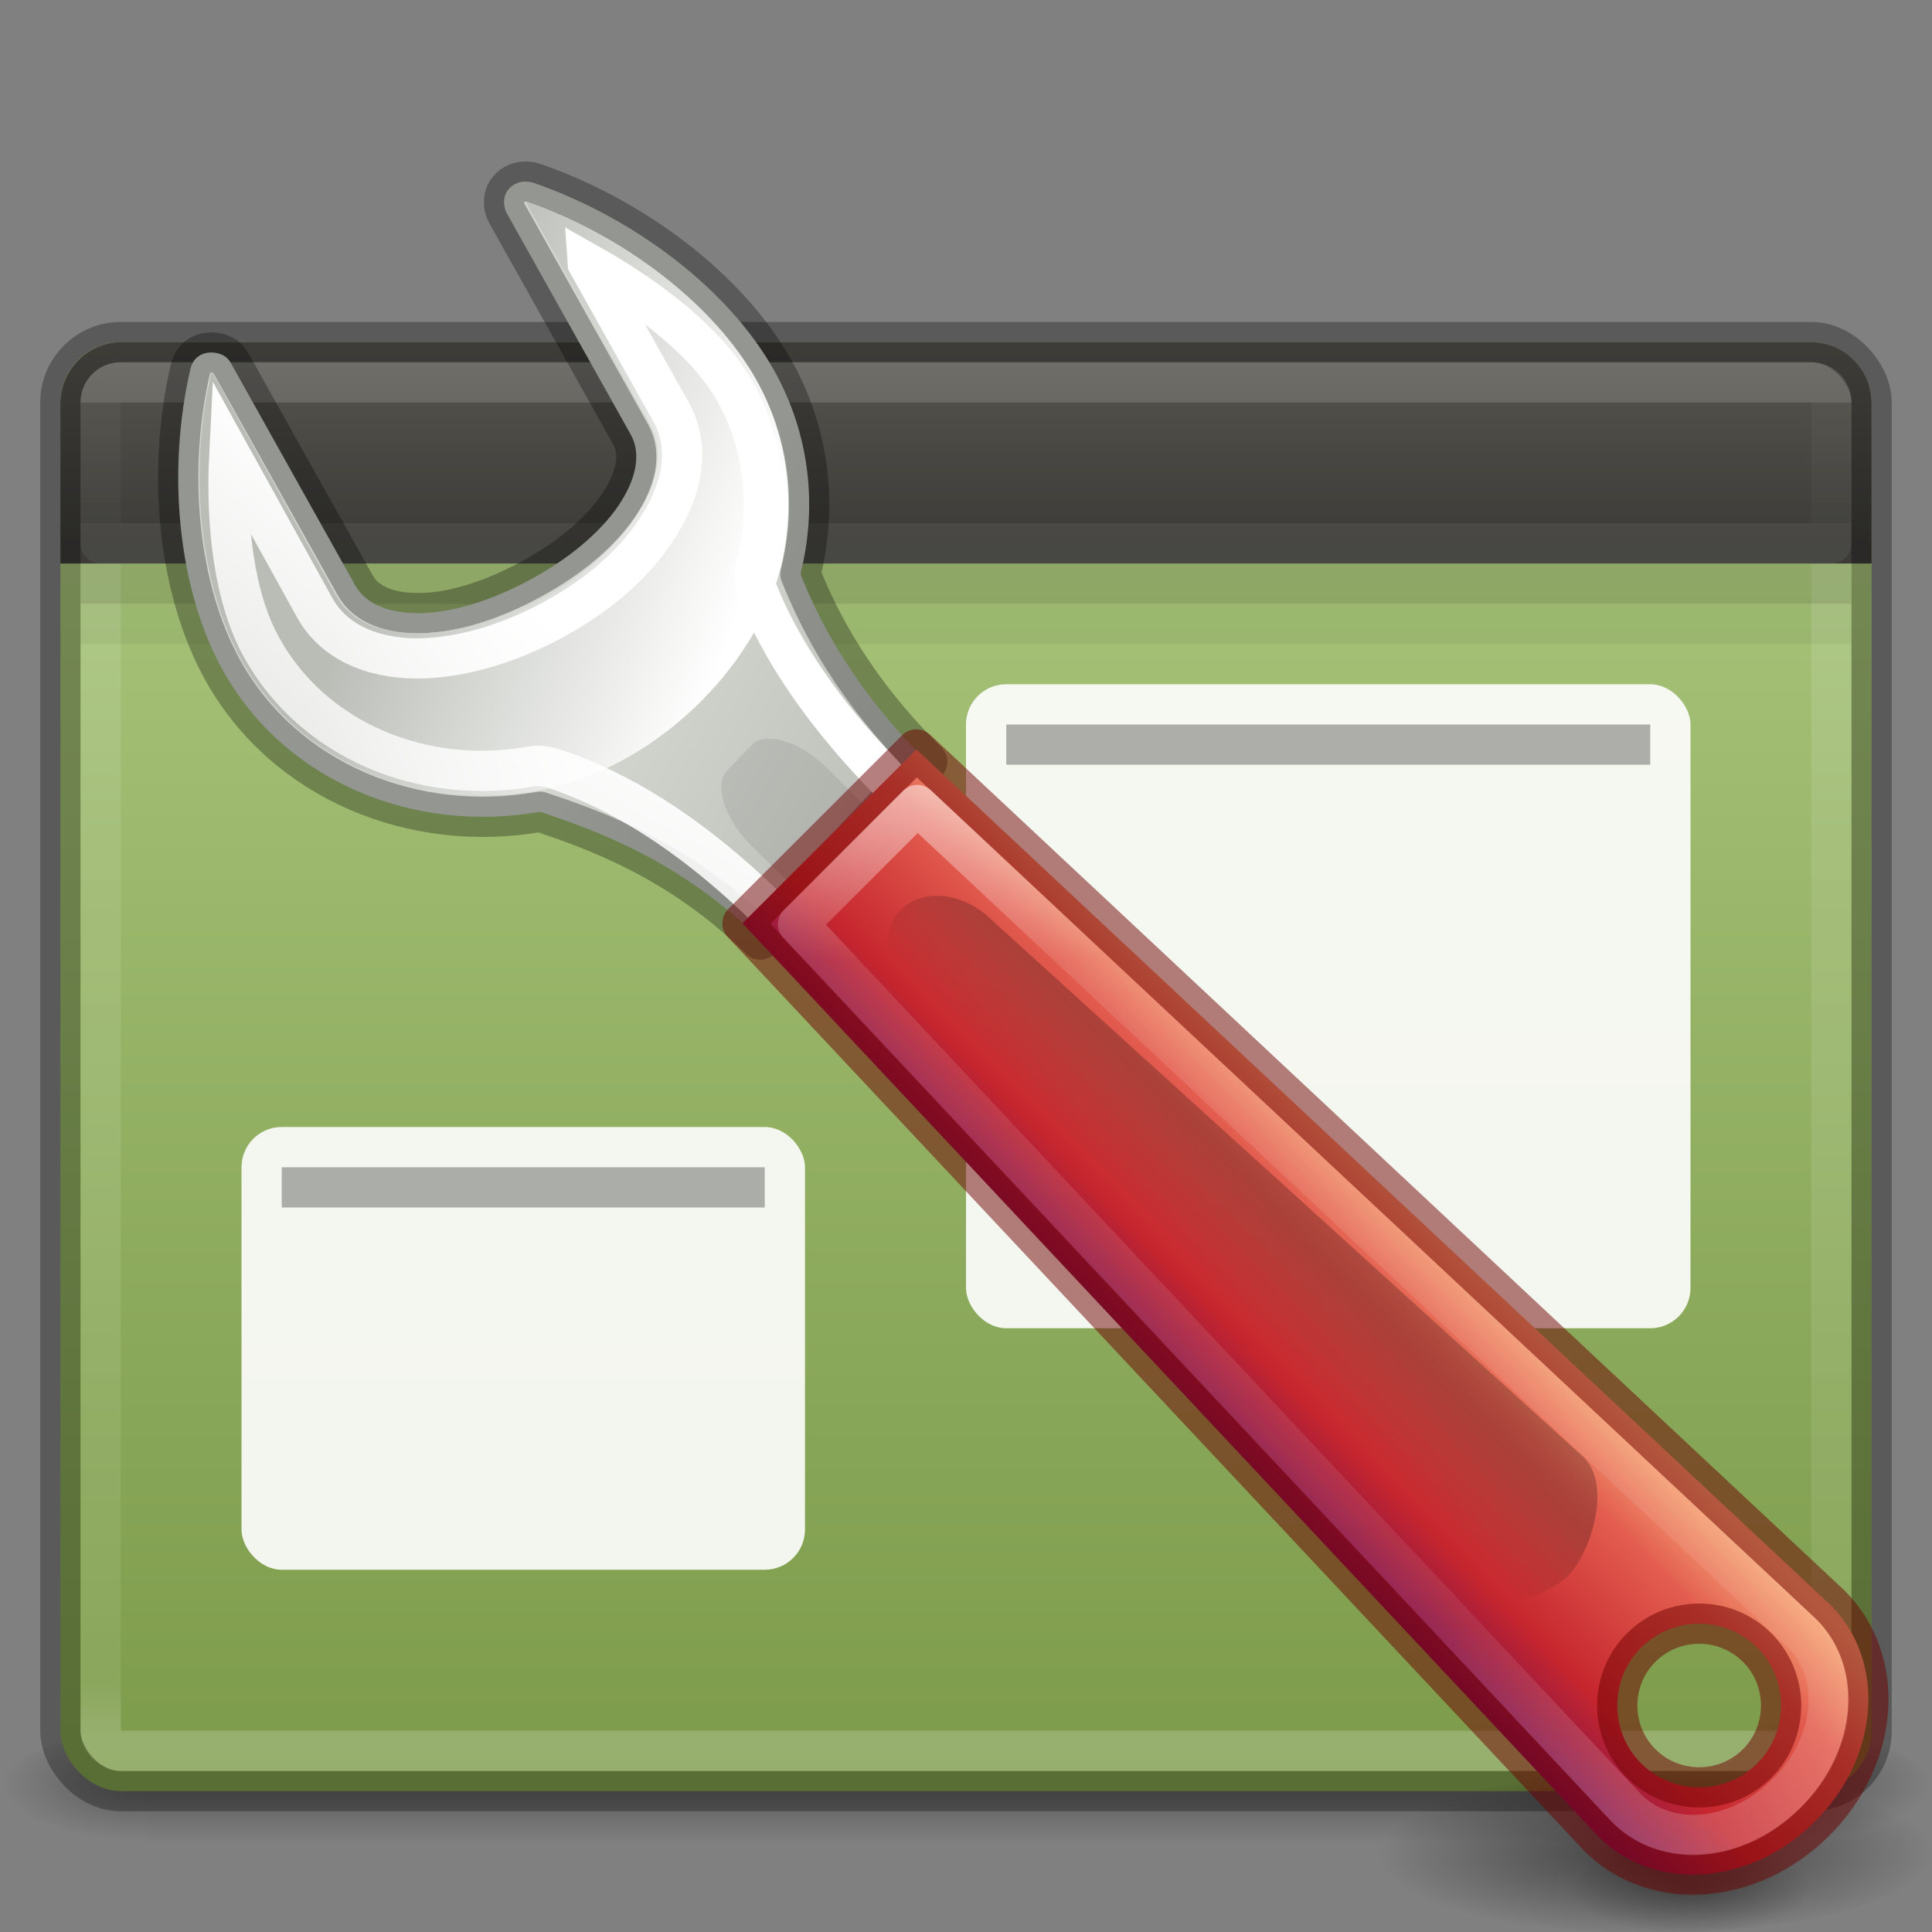 <?xml version="1.0" encoding="UTF-8" standalone="no"?>
<svg
   xmlns:dc="http://purl.org/dc/elements/1.1/"
   xmlns:cc="http://creativecommons.org/ns#"
   xmlns:rdf="http://www.w3.org/1999/02/22-rdf-syntax-ns#"
   xmlns:svg="http://www.w3.org/2000/svg"
   xmlns="http://www.w3.org/2000/svg"
   xmlns:xlink="http://www.w3.org/1999/xlink"
   id="svg4296"
   height="48"
   width="48"
   version="1.1">
  <rect width="100%" height="100%" fill="#808080" stroke="none"/>
  <defs
     id="defs4298">
    <linearGradient
       id="linearGradient4652">
      <stop
         id="stop4654"
         style="stop-color:#ffffff;stop-opacity:1"
         offset="0" />
      <stop
         id="stop4656"
         style="stop-color:#ffffff;stop-opacity:0.235"
         offset="0.158" />
      <stop
         id="stop4658"
         style="stop-color:#ffffff;stop-opacity:0.157"
         offset="0.79" />
      <stop
         id="stop4660"
         style="stop-color:#ffffff;stop-opacity:0.392"
         offset="1" />
    </linearGradient>
    <linearGradient
       id="linearGradient4424">
      <stop
         offset="0"
         style="stop-color:#ffffff;stop-opacity:1"
         id="stop4426" />
      <stop
         offset="0"
         style="stop-color:#ffffff;stop-opacity:0.235"
         id="stop4428" />
      <stop
         offset="1"
         style="stop-color:#ffffff;stop-opacity:0.157"
         id="stop4430" />
      <stop
         offset="1"
         style="stop-color:#ffffff;stop-opacity:0.392"
         id="stop4432" />
    </linearGradient>
    <linearGradient
       x1="302.857"
       y1="366.648"
       x2="302.857"
       y2="609.505"
       id="linearGradient19619"
       xlink:href="#linearGradient5048"
       gradientUnits="userSpaceOnUse"
       gradientTransform="matrix(0.084,0,0,0.012,-6.54,38.471)" />
    <linearGradient
       id="linearGradient5048">
      <stop
         id="stop5050"
         style="stop-color:#000000;stop-opacity:0"
         offset="0" />
      <stop
         id="stop5056"
         style="stop-color:#000000;stop-opacity:1"
         offset="0.5" />
      <stop
         id="stop5052"
         style="stop-color:#000000;stop-opacity:0"
         offset="1" />
    </linearGradient>
    <radialGradient
       cx="605.714"
       cy="486.648"
       r="117.143"
       fx="605.714"
       fy="486.648"
       id="radialGradient19616"
       xlink:href="#linearGradient5060"
       gradientUnits="userSpaceOnUse"
       gradientTransform="matrix(-0.029,0,0,0.012,21.027,38.471)" />
    <linearGradient
       id="linearGradient5060">
      <stop
         id="stop5062"
         style="stop-color:#000000;stop-opacity:1"
         offset="0" />
      <stop
         id="stop5064"
         style="stop-color:#000000;stop-opacity:0"
         offset="1" />
    </linearGradient>
    <radialGradient
       cx="605.714"
       cy="486.648"
       r="117.143"
       fx="605.714"
       fy="486.648"
       id="radialGradient19613"
       xlink:href="#linearGradient5060"
       gradientUnits="userSpaceOnUse"
       gradientTransform="matrix(0.029,0,0,0.012,26.973,38.471)" />
    <linearGradient
       id="linearGradient5127">
      <stop
         style="stop-color:#3c3b37;stop-opacity:1;"
         offset="0"
         id="stop5129" />
      <stop
         style="stop-color:#585650;stop-opacity:1"
         offset="1"
         id="stop5131" />
    </linearGradient>
    <linearGradient
       id="linearGradient4377">
      <stop
         id="stop4379"
         style="stop-color:#ffffff;stop-opacity:1"
         offset="0" />
      <stop
         id="stop4381"
         style="stop-color:#ffffff;stop-opacity:0.235"
         offset="0.042" />
      <stop
         id="stop4383"
         style="stop-color:#ffffff;stop-opacity:0.157"
         offset="0.957" />
      <stop
         id="stop4385"
         style="stop-color:#ffffff;stop-opacity:0.392"
         offset="1" />
    </linearGradient>
    <linearGradient
       x1="35.793"
       y1="16.345"
       x2="35.793"
       y2="57.823"
       id="linearGradient12481"
       xlink:href="#radialGradient2444"
       gradientUnits="userSpaceOnUse"
       gradientTransform="matrix(0.926,0,0,1.28,0.968,-12.622)" />
    <radialGradient
       id="radialGradient2444"
       gradientUnits="userSpaceOnUse"
       cy="14.113"
       cx="63.969"
       gradientTransform="matrix(1.565,-9.5143e-8,6.1772e-8,1.016,-59.149,8.146)"
       r="23.097">
      <stop
         id="stop3618"
         style="stop-color:#ADC980"
         offset="0" />
      <stop
         id="stop3270"
         style="stop-color:#87A556"
         offset="0.523" />
      <stop
         id="stop3620"
         style="stop-color:#688933"
         offset="1" />
    </radialGradient>
    <linearGradient
       xlink:href="#linearGradient4377"
       id="linearGradient4373"
       gradientUnits="userSpaceOnUse"
       gradientTransform="matrix(0.963,0,0,0.898,-105.895,3.238)"
       x1="116.626"
       y1="7.367"
       x2="116.626"
       y2="44.434" />
    <linearGradient
       xlink:href="#linearGradient4424"
       id="linearGradient4373-8"
       gradientUnits="userSpaceOnUse"
       gradientTransform="matrix(1.008,0,0,0.971,-111.175,2.495)"
       x1="116.626"
       y1="7.727"
       x2="116.626"
       y2="10.816" />
    <linearGradient
       xlink:href="#linearGradient5127"
       id="linearGradient5133"
       x1="28.87"
       y1="15.052"
       x2="28.87"
       y2="8.542"
       gradientUnits="userSpaceOnUse"
       gradientTransform="matrix(0.763,0,0,0.766,0.355,1.989)" />
    <linearGradient
       id="linearGradient4665"
       y2="44.14"
       xlink:href="#linearGradient5060"
       gradientUnits="userSpaceOnUse"
       x2="-9.775"
       gradientTransform="matrix(0.5,-0.5,0.849,0.848,0.807,-6.935)"
       y1="44.229"
       x1="-6.308" />
    <linearGradient
       id="linearGradient4668"
       y2="35.079"
       gradientUnits="userSpaceOnUse"
       x2="90.221"
       gradientTransform="matrix(0.823,-0.822,0.72,0.719,-71.184,83.621)"
       y1="35.152"
       x1="97.442">
      <stop
         id="stop4958"
         style="stop-color:#f8b17e"
         offset="0" />
      <stop
         id="stop4960"
         style="stop-color:#e35d4f"
         offset=".262" />
      <stop
         id="stop4962"
         style="stop-color:#c6262e"
         offset=".663" />
      <stop
         id="stop4964"
         style="stop-color:#690b54"
         offset="1" />
    </linearGradient>
    <radialGradient
       id="radialGradient2912"
       xlink:href="#linearGradient5060"
       gradientUnits="userSpaceOnUse"
       cy="34.498"
       cx="21.96"
       gradientTransform="matrix(0.237,0,0,0.091,36.781,43.759)"
       r="12.728" />
    <radialGradient
       id="radialGradient2915"
       xlink:href="#linearGradient5060"
       gradientUnits="userSpaceOnUse"
       cy="34.498"
       cx="21.96"
       gradientTransform="matrix(0.541,0,0,0.162,29.247,40.449)"
       r="12.728" />
    <linearGradient
       id="linearGradient4758"
       y2="88.006"
       gradientUnits="userSpaceOnUse"
       x2="317.16"
       gradientTransform="matrix(1.363,0,0,1.362,-402.9,-65.884)"
       y1="75.575"
       x1="326.6">
      <stop
         id="stop7423"
         style="stop-color:#fff"
         offset="0" />
      <stop
         id="stop7425"
         style="stop-color:#fff;stop-opacity:0"
         offset="1" />
    </linearGradient>
    <linearGradient
       id="linearGradient4734"
       y2="60.768"
       gradientUnits="userSpaceOnUse"
       x2="308.65"
       gradientTransform="matrix(1.363,0,0,1.362,-402.9,-65.884)"
       y1="58.443"
       x1="302.29">
      <stop
         id="stop7383"
         style="stop-color:#babdb6"
         offset="0" />
      <stop
         id="stop7385"
         style="stop-color:#fff"
         offset="1" />
    </linearGradient>
    <linearGradient
       id="linearGradient2958"
       y2="81.926"
       gradientUnits="userSpaceOnUse"
       x2="335.3"
       gradientTransform="matrix(1.363,0,0,1.362,-402.9,-65.884)"
       y1="64.295"
       x1="304.76">
      <stop
         id="stop4436-3"
         style="stop-color:#d3d7cf"
         offset="0" />
      <stop
         id="stop4438-6"
         style="stop-color:#babdb6"
         offset=".183" />
      <stop
         id="stop4440-7"
         style="stop-color:#fff"
         offset=".319" />
      <stop
         id="stop4442-5"
         style="stop-color:#babdb6"
         offset=".876" />
      <stop
         id="stop4444"
         style="stop-color:#eeeeec"
         offset="1" />
    </linearGradient>
    <linearGradient
       y2="60.636"
       x2="45.144"
       y1="32.054"
       x1="45.144"
       gradientTransform="matrix(1.162,0,0,0.919,-10.39,-9.779)"
       gradientUnits="userSpaceOnUse"
       id="linearGradient4088-9"
       xlink:href="#linearGradient4652" />
  </defs>
  <rect
     width="40.8"
     height="3"
     x="3.6"
     y="43"
     id="rect2879"
     style="display:inline;overflow:visible;visibility:visible;fill:url(#linearGradient19619);fill-opacity:1;fill-rule:nonzero;stroke:none;stroke-width:1;marker:none;opacity:0.3" />
  <path
     d="m 3.6,43 0,3 C 2.111,46.006 0,45.328 0,44.5 0,43.672 1.662,43 3.6,43 Z"
     id="path2881"
     style="display:inline;overflow:visible;visibility:visible;fill:url(#radialGradient19616);fill-opacity:1;fill-rule:nonzero;stroke:none;stroke-width:1;marker:none;opacity:0.3" />
  <path
     d="m 44.4,43 0,3 c 1.489,0.006 3.6,-0.672 3.6,-1.5 0,-0.828 -1.662,-1.5 -3.6,-1.5 z"
     id="path2883"
     style="display:inline;overflow:visible;visibility:visible;fill:url(#radialGradient19613);fill-opacity:1;fill-rule:nonzero;stroke:none;stroke-width:1;marker:none;opacity:0.3" />
  <rect
     id="rect2573"
     style="color:#000000;clip-rule:nonzero;display:inline;overflow:visible;visibility:visible;opacity:1;isolation:auto;mix-blend-mode:normal;color-interpolation:sRGB;color-interpolation-filters:linearRGB;solid-color:#000000;solid-opacity:1;fill:url(#linearGradient12481);fill-opacity:1;fill-rule:nonzero;stroke:none;stroke-width:1;stroke-linecap:butt;stroke-linejoin:miter;stroke-miterlimit:4;stroke-dasharray:none;stroke-dashoffset:0;stroke-opacity:1;marker:none;color-rendering:auto;image-rendering:auto;shape-rendering:auto;text-rendering:auto;enable-background:accumulate"
     rx="1.5"
     ry="1.5"
     height="36"
     width="45"
     y="8.5"
     x="1.5" />
  <rect
     id="rect2601"
     style="color:#000000;clip-rule:nonzero;display:inline;overflow:visible;visibility:visible;opacity:0.5;isolation:auto;mix-blend-mode:normal;color-interpolation:sRGB;color-interpolation-filters:linearRGB;solid-color:#000000;solid-opacity:1;fill:none;fill-opacity:1;fill-rule:nonzero;stroke:url(#linearGradient4373);stroke-width:1;stroke-linecap:round;stroke-linejoin:round;stroke-miterlimit:4;stroke-dasharray:none;stroke-dashoffset:0;stroke-opacity:1;marker:none;color-rendering:auto;image-rendering:auto;shape-rendering:auto;text-rendering:auto;enable-background:accumulate"
     rx="0.5"
     ry="0.5"
     height="34"
     width="43"
     y="9.5"
     x="2.5" />
  <path
     style="color:#000000;clip-rule:nonzero;display:inline;overflow:visible;visibility:visible;opacity:1;isolation:auto;mix-blend-mode:normal;color-interpolation:sRGB;color-interpolation-filters:linearRGB;solid-color:#000000;solid-opacity:1;fill:url(#linearGradient5133);fill-opacity:1;fill-rule:evenodd;stroke:none;stroke-width:1;stroke-linecap:butt;stroke-linejoin:miter;stroke-miterlimit:4;stroke-dasharray:none;stroke-dashoffset:0;stroke-opacity:1;marker:none;color-rendering:auto;image-rendering:auto;shape-rendering:auto;text-rendering:auto;enable-background:accumulate"
     d="m 1.5,14 0,-3.968 c 0,-0.849 0.68,-1.532 1.525,-1.532 l 41.949,0 c 0.845,0 1.525,0.683 1.525,1.532 l 0,3.968 z"
     id="path4473" />
  <path
     id="path4525-61-9"
     d="m 2,14.5 44,0"
     style="opacity:0.15;fill:none;fill-rule:evenodd;stroke:#12160a;stroke-width:1px;stroke-linecap:butt;stroke-linejoin:miter;stroke-opacity:1" />
  <path
     id="path4525-6-8"
     d="m 2,15.5 44,0"
     style="opacity:0.05;fill:none;fill-rule:evenodd;stroke:#12160a;stroke-width:1px;stroke-linecap:butt;stroke-linejoin:miter;stroke-opacity:1" />
  <rect
     id="rect2573-9"
     style="color:#000000;clip-rule:nonzero;display:inline;overflow:visible;visibility:visible;opacity:0.3;isolation:auto;mix-blend-mode:normal;color-interpolation:sRGB;color-interpolation-filters:linearRGB;solid-color:#000000;solid-opacity:1;fill:none;fill-opacity:1;fill-rule:nonzero;stroke:#000000;stroke-width:1;stroke-linecap:round;stroke-linejoin:round;stroke-miterlimit:4;stroke-dasharray:none;stroke-dashoffset:0;stroke-opacity:1;marker:none;color-rendering:auto;image-rendering:auto;shape-rendering:auto;text-rendering:auto;enable-background:accumulate"
     rx="1.5"
     ry="1.5"
     height="36"
     width="45"
     y="8.5"
     x="1.5" />
  <path
     id="rect2601-5"
     d="M 3,9.5 C 2.723,9.5 2.5,9.723 2.5,10 l 0,3.5 43,0 0,-3.5 C 45.5,9.723 45.277,9.5 45,9.5 Z"
     style="color:#000000;clip-rule:nonzero;display:inline;overflow:visible;visibility:visible;opacity:0.15;isolation:auto;mix-blend-mode:normal;color-interpolation:sRGB;color-interpolation-filters:linearRGB;solid-color:#000000;solid-opacity:1;fill:none;fill-opacity:1;fill-rule:nonzero;stroke:url(#linearGradient4373-8);stroke-width:1;stroke-linecap:round;stroke-linejoin:round;stroke-miterlimit:4;stroke-dasharray:none;stroke-dashoffset:0;stroke-opacity:1;marker:none;color-rendering:auto;image-rendering:auto;shape-rendering:auto;text-rendering:auto;enable-background:accumulate" />
  <rect
     id="rect7303"
     style="opacity:0.9;fill:#ffffff"
     rx="1"
     ry="1"
     height="11"
     width="14"
     y="28"
     x="6" />
  <rect
     id="rect7305"
     style="opacity:0.3"
     height="1"
     width="12"
     y="29"
     x="7" />
  <rect
     id="rect7303-8"
     style="opacity:0.9;fill:#ffffff"
     rx="1"
     ry="1"
     height="16"
     width="18"
     y="17"
     x="24" />
  <rect
     id="rect7305-5"
     style="opacity:0.3"
     height="1"
     width="16"
     y="18"
     x="25" />
  <path
     id="path6912"
     style="fill:url(#linearGradient2958);fill-rule:evenodd;stroke:none;stroke-linecap:round;stroke-linejoin:round;stroke-dashoffset:0.361;enable-background:new"
     d="m 13.075,4.512 c -0.164,-0.008 -0.328,0.058 -0.438,0.188 -0.146,0.172 -0.145,0.428 -0.031,0.625 L 15.669,10.793 c 0.275,0.492 0.13,1.135 -0.313,1.782 -0.447,0.652 -1.204,1.293 -2.156,1.812 -0.953,0.519 -1.891,0.817 -2.688,0.844 C 9.721,15.258 9.101,15.036 8.825,14.543 L 5.731,9.012 c -0.086,-0.153 -0.232,-0.23 -0.406,-0.25 -0.175,-0.02 -0.352,0.027 -0.469,0.156 -0.063,0.067 -0.103,0.161 -0.125,0.25 C 4.138,11.722 4.419,14.657 5.544,16.668 c 1.536,2.747 4.741,4.055 7.875,3.5 1.28,0.431 3.456,1.178 5.469,3.176 l 4.15,-4.419 c -1.815,-1.801 -2.663,-3.444 -3.151,-4.663 0.424,-1.685 0.235,-3.471 -0.656,-5.062 -1.124,-2.01 -3.468,-3.789 -5.969,-4.656 -0.053,-0.02 -0.133,-0.029 -0.187,-0.031 z" />
  <path
     id="path6912-9"
     style="fill:none;fill-rule:evenodd;stroke:#000000;stroke-linecap:round;stroke-linejoin:round;stroke-dashoffset:0.361;enable-background:new;stroke-opacity:1;opacity:0.3"
     d="m 13.075,4.512 c -0.164,-0.008 -0.328,0.058 -0.438,0.188 -0.146,0.172 -0.145,0.428 -0.031,0.625 L 15.669,10.793 c 0.275,0.492 0.13,1.135 -0.313,1.782 -0.447,0.652 -1.204,1.293 -2.156,1.812 -0.953,0.519 -1.891,0.817 -2.688,0.844 C 9.721,15.258 9.101,15.036 8.825,14.543 L 5.731,9.012 c -0.086,-0.153 -0.232,-0.23 -0.406,-0.25 -0.175,-0.02 -0.352,0.027 -0.469,0.156 -0.063,0.067 -0.103,0.161 -0.125,0.25 C 4.138,11.722 4.419,14.657 5.544,16.668 c 1.536,2.747 4.741,4.055 7.875,3.5 1.28,0.431 3.456,1.178 5.469,3.176 l 4.15,-4.419 c -1.815,-1.801 -2.663,-3.444 -3.151,-4.663 0.424,-1.685 0.235,-3.471 -0.656,-5.062 -1.124,-2.01 -3.468,-3.789 -5.969,-4.656 -0.053,-0.02 -0.133,-0.029 -0.187,-0.031 z" />
  <path
     id="path7379"
     style="fill:url(#linearGradient4734);fill-rule:evenodd;enable-background:new"
     d="m 13.078,5.009 c 0.026,0.009 0.01,0.043 0,0.043 L 16.145,10.541 c 0.414,0.74 0.115,1.613 -0.383,2.341 -0.504,0.734 -1.284,1.446 -2.301,2 -1.018,0.554 -2.086,0.82 -2.981,0.851 -0.893,0.03 -1.732,-0.225 -2.13,-0.936 L 5.283,9.265 c -0.018,-0.003 -0.045,0.003 -0.043,0 0.028,-0.03 0.005,0.022 0,0.043 C 4.675,11.742 4.968,14.556 6.007,16.414 c 1.421,2.54 4.388,3.753 7.327,3.234 2.924,-0.523 5.424,-3.068 6.048,-5.49 0.394,-1.568 0.226,-3.253 -0.596,-4.723 -1.036,-1.852 -3.316,-3.596 -5.708,-4.426 l 0,-1e-4 z" />
  <path
     style="fill:none;stroke:url(#linearGradient4758);stroke-width:1;stroke-linecap:round;stroke-dashoffset:0.361;enable-background:new;stroke-miterlimit:4;stroke-dasharray:none"
     id="path4347"
     d="m 14.605,6.543 2.064,3.688 c 0.581,1.039 0.158,2.174 -0.408,3 -0.571,0.834 -1.407,1.561 -2.5,2.156 -1.097,0.598 -2.235,0.935 -3.25,0.969 -1.016,0.034 -2.142,-0.274 -2.688,-1.25 l -2.125,-3.844 c -0.091,1.795 0.117,3.601 0.812,4.844 1.282,2.291 3.985,3.416 6.688,2.938 0.198,-0.039 0.405,-0.004 0.596,0.062 1.464,0.492 3.291,1.497 5.404,3.594 l 1,1 3.096,-3.094 -0.971,-0.969 c -1.905,-1.89 -2.949,-3.559 -3.5,-4.938 -0.083,-0.216 -0.085,-0.432 -0.029,-0.656 0.358,-1.426 0.207,-2.989 -0.533,-4.313 -0.676,-1.209 -2.101,-2.313 -3.656,-3.188 z" />
  <path
     id="rect7166"
     style="opacity:0.08;fill-rule:evenodd;enable-background:new"
     d="m 19.044,18.356 c -0.137,0.012 -0.258,0.039 -0.344,0.125 l -0.625,0.656 c -0.344,0.344 -0.093,1.189 0.594,1.875 l 2.125,2.094 1.875,-1.906 -2.094,-2.094 c -0.515,-0.515 -1.121,-0.785 -1.531,-0.75 z" />
  <path
     id="path6765"
     style="opacity:0.51;fill:url(#radialGradient2915)"
     d="m 48,46 c 0,1.118 -3.134,2.024 -7,2.024 -3.866,0 -7,-0.906 -7,-2.024 0,-1.118 3.134,-2.024 7,-2.024 3.866,0 7,0.906 7,2.024 z" />
  <path
     id="path6773"
     style="opacity:0.3;fill:url(#radialGradient2912)"
     d="M 45,46.867 C 45,47.493 43.626,48 41.932,48 c -1.695,0 -3.068,-0.507 -3.068,-1.133 0,-0.626 1.373,-1.133 3.068,-1.133 1.694,0 3.068,0.507 3.068,1.133 z" />
  <path
     id="path6899"
     style="fill:url(#linearGradient4668);stroke:none;stroke-width:1;stroke-linecap:round;stroke-linejoin:round;stroke-dashoffset:0.7;enable-background:new"
     d="m 18.446,22.939 21.271,22.696 c 1.395,1.394 3.784,1.211 5.379,-0.383 1.596,-1.594 1.778,-3.981 0.383,-5.376 L 22.768,18.62 18.446,22.939 Z m 22.329,17.995 c 0.793,-0.793 2.088,-0.793 2.881,0 0.793,0.792 0.793,2.086 0,2.879 -0.793,0.792 -2.088,0.792 -2.881,0 -0.793,-0.793 -0.793,-2.087 0,-2.879 z" />
  <path
     id="rect6533"
     style="opacity:0.231;fill:url(#linearGradient4665)"
     d="m 22.384,22.603 c 0.555,-0.554 1.57,-0.432 2.276,0.273 l 14.692,13.335 c 0.706,0.705 0.16,2.386 -0.394,2.94 -0.555,0.553 -2.238,1.099 -2.944,0.394 L 22.658,24.875 C 21.952,24.17 21.83,23.156 22.384,22.603 Z" />
  <path
     id="path6899-2"
     style="fill:none;stroke:#6f0000;stroke-width:1;stroke-linecap:round;stroke-linejoin:round;stroke-dashoffset:0.7;enable-background:new;stroke-opacity:1;opacity:0.5"
     d="m 18.446,22.939 21.271,22.696 c 1.395,1.394 3.784,1.211 5.379,-0.383 1.596,-1.594 1.778,-3.981 0.383,-5.376 L 22.768,18.62 18.446,22.939 Z m 22.329,17.995 c 0.793,-0.793 2.088,-0.793 2.881,0 0.793,0.792 0.793,2.086 0,2.879 -0.793,0.792 -2.088,0.792 -2.881,0 -0.793,-0.793 -0.793,-2.087 0,-2.879 z" />
  <path
     style="opacity:0.5;fill:none;stroke:url(#linearGradient4088-9);stroke-width:1;stroke-linecap:round;stroke-linejoin:round;stroke-dashoffset:0;stroke-opacity:1;enable-background:accumulate;color:#000000;clip-rule:nonzero;display:inline;overflow:visible;visibility:visible;isolation:auto;mix-blend-mode:normal;color-interpolation:sRGB;color-interpolation-filters:linearRGB;solid-color:#000000;solid-opacity:1;fill-opacity:1;fill-rule:nonzero;stroke-miterlimit:4;stroke-dasharray:none;filter-blend-mode:normal;filter-gaussianBlur-deviation:0;color-rendering:auto;image-rendering:auto;shape-rendering:auto;text-rendering:auto"
     d="m 22.789,20 -2.963,2.963 20.592,21.971 0.002,0 c 0.964,0.962 2.704,0.887 3.975,-0.383 1.272,-1.27 1.346,-3.006 0.383,-3.971 z"
     id="path4592" />
</svg>
